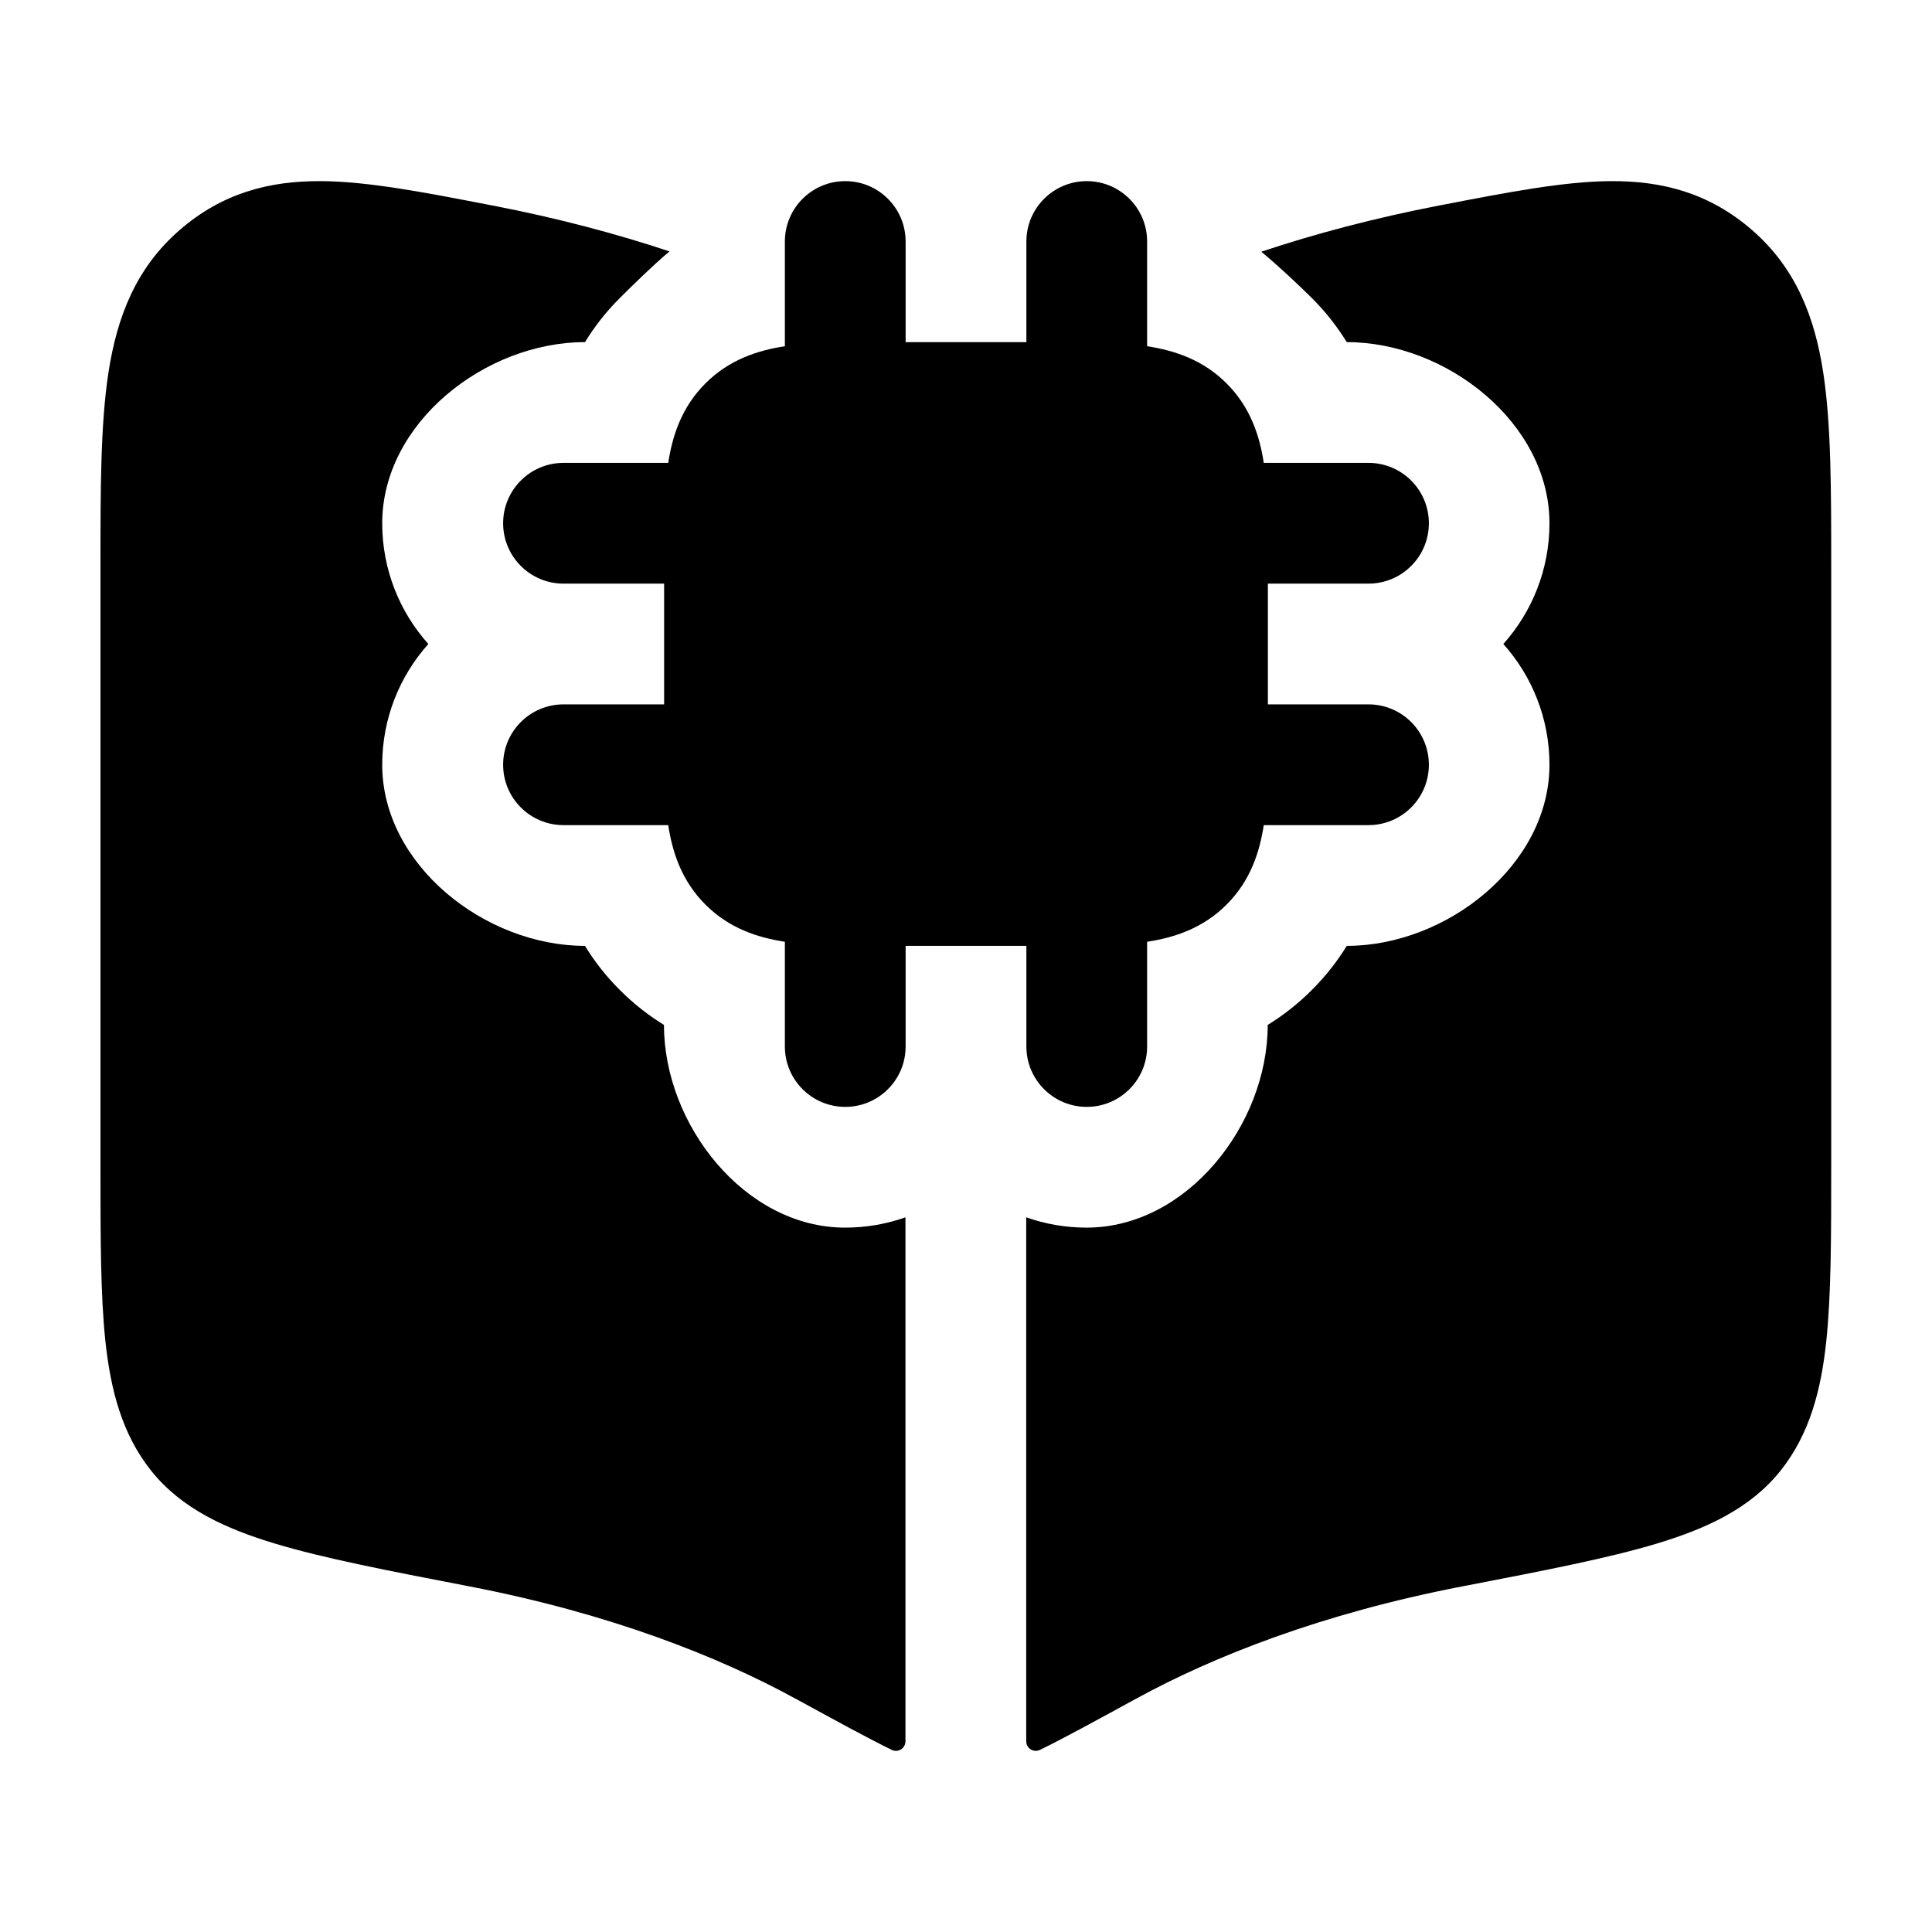 <svg width="24" height="24" viewBox="0 0 24 24" xmlns="http://www.w3.org/2000/svg">
    <path d="M10.5 2.25C10.914 2.25 11.25 2.586 11.25 3V4.25H12.75V3C12.75 2.586 13.086 2.25 13.5 2.25C13.914 2.25 14.25 2.586 14.25 3V4.301C14.59 4.353 14.944 4.469 15.237 4.763C15.531 5.056 15.647 5.41 15.699 5.75H17C17.414 5.75 17.75 6.086 17.75 6.5C17.75 6.914 17.414 7.25 17 7.25H15.75V8.75H17C17.414 8.75 17.75 9.086 17.75 9.5C17.75 9.914 17.414 10.25 17 10.25H15.699C15.647 10.59 15.531 10.944 15.237 11.237C14.944 11.531 14.59 11.647 14.25 11.699V13C14.25 13.414 13.914 13.75 13.5 13.75C13.086 13.75 12.75 13.414 12.75 13V11.75H11.25V13C11.25 13.414 10.914 13.75 10.5 13.75C10.086 13.75 9.75 13.414 9.75 13V11.699C9.41 11.647 9.056 11.531 8.763 11.237C8.469 10.944 8.353 10.59 8.301 10.25H7C6.586 10.25 6.25 9.914 6.25 9.5C6.25 9.086 6.586 8.75 7 8.75H8.25V7.25H7C6.586 7.25 6.25 6.914 6.25 6.5C6.25 6.086 6.586 5.75 7 5.75H8.301C8.353 5.41 8.469 5.056 8.763 4.763C9.056 4.469 9.41 4.353 9.75 4.301V3C9.75 2.586 10.086 2.25 10.5 2.25Z"/>
    <path d="M8.317 3.123C7.655 2.903 6.922 2.708 6.119 2.553L6.056 2.541C5.264 2.388 4.572 2.254 3.989 2.25C3.34 2.246 2.759 2.4 2.231 2.858C1.688 3.33 1.454 3.936 1.347 4.629C1.248 5.275 1.248 6.087 1.248 7.053L1.248 14.465C1.248 15.358 1.248 16.089 1.31 16.668C1.375 17.265 1.514 17.813 1.877 18.269C2.255 18.743 2.808 18.992 3.416 19.175C4.019 19.357 4.814 19.51 5.796 19.7L5.838 19.708C7.581 20.045 8.925 20.578 9.881 21.101L9.9 21.111C10.389 21.378 10.779 21.592 11.079 21.738C11.158 21.776 11.248 21.718 11.248 21.63V15.122C11.014 15.205 10.761 15.25 10.498 15.25C9.255 15.25 8.248 13.974 8.248 12.732C8.062 12.617 7.876 12.475 7.7 12.298C7.523 12.122 7.381 11.937 7.267 11.75C6.024 11.75 4.748 10.743 4.748 9.5C4.748 8.924 4.965 8.398 5.321 8C4.965 7.602 4.748 7.076 4.748 6.5C4.748 5.257 6.024 4.25 7.267 4.25C7.381 4.064 7.523 3.878 7.7 3.702C7.835 3.567 8.111 3.295 8.317 3.123Z"/>
    <path d="M12.748 15.122V21.63C12.748 21.718 12.839 21.776 12.918 21.738C13.217 21.592 13.608 21.378 14.096 21.111L14.115 21.101C15.071 20.578 16.415 20.045 18.158 19.708L18.2 19.7C19.183 19.51 19.977 19.357 20.581 19.175C21.188 18.992 21.741 18.743 22.119 18.269C22.482 17.813 22.622 17.265 22.686 16.668C22.748 16.089 22.748 15.358 22.748 14.465V7.053C22.748 6.087 22.748 5.275 22.649 4.629C22.543 3.936 22.308 3.33 21.765 2.858C21.237 2.4 20.657 2.246 20.007 2.25C19.425 2.254 18.732 2.388 17.94 2.541L17.877 2.553C17.07 2.709 16.333 2.905 15.668 3.127C15.878 3.299 16.162 3.568 16.296 3.702C16.473 3.878 16.615 4.064 16.73 4.25C17.972 4.25 19.248 5.257 19.248 6.5C19.248 7.076 19.031 7.602 18.675 8C19.031 8.398 19.248 8.924 19.248 9.5C19.248 10.743 17.972 11.75 16.73 11.75C16.615 11.937 16.473 12.122 16.296 12.298C16.12 12.475 15.934 12.617 15.748 12.732C15.748 13.974 14.741 15.25 13.498 15.25C13.235 15.25 12.983 15.205 12.748 15.122Z"/>
</svg>
